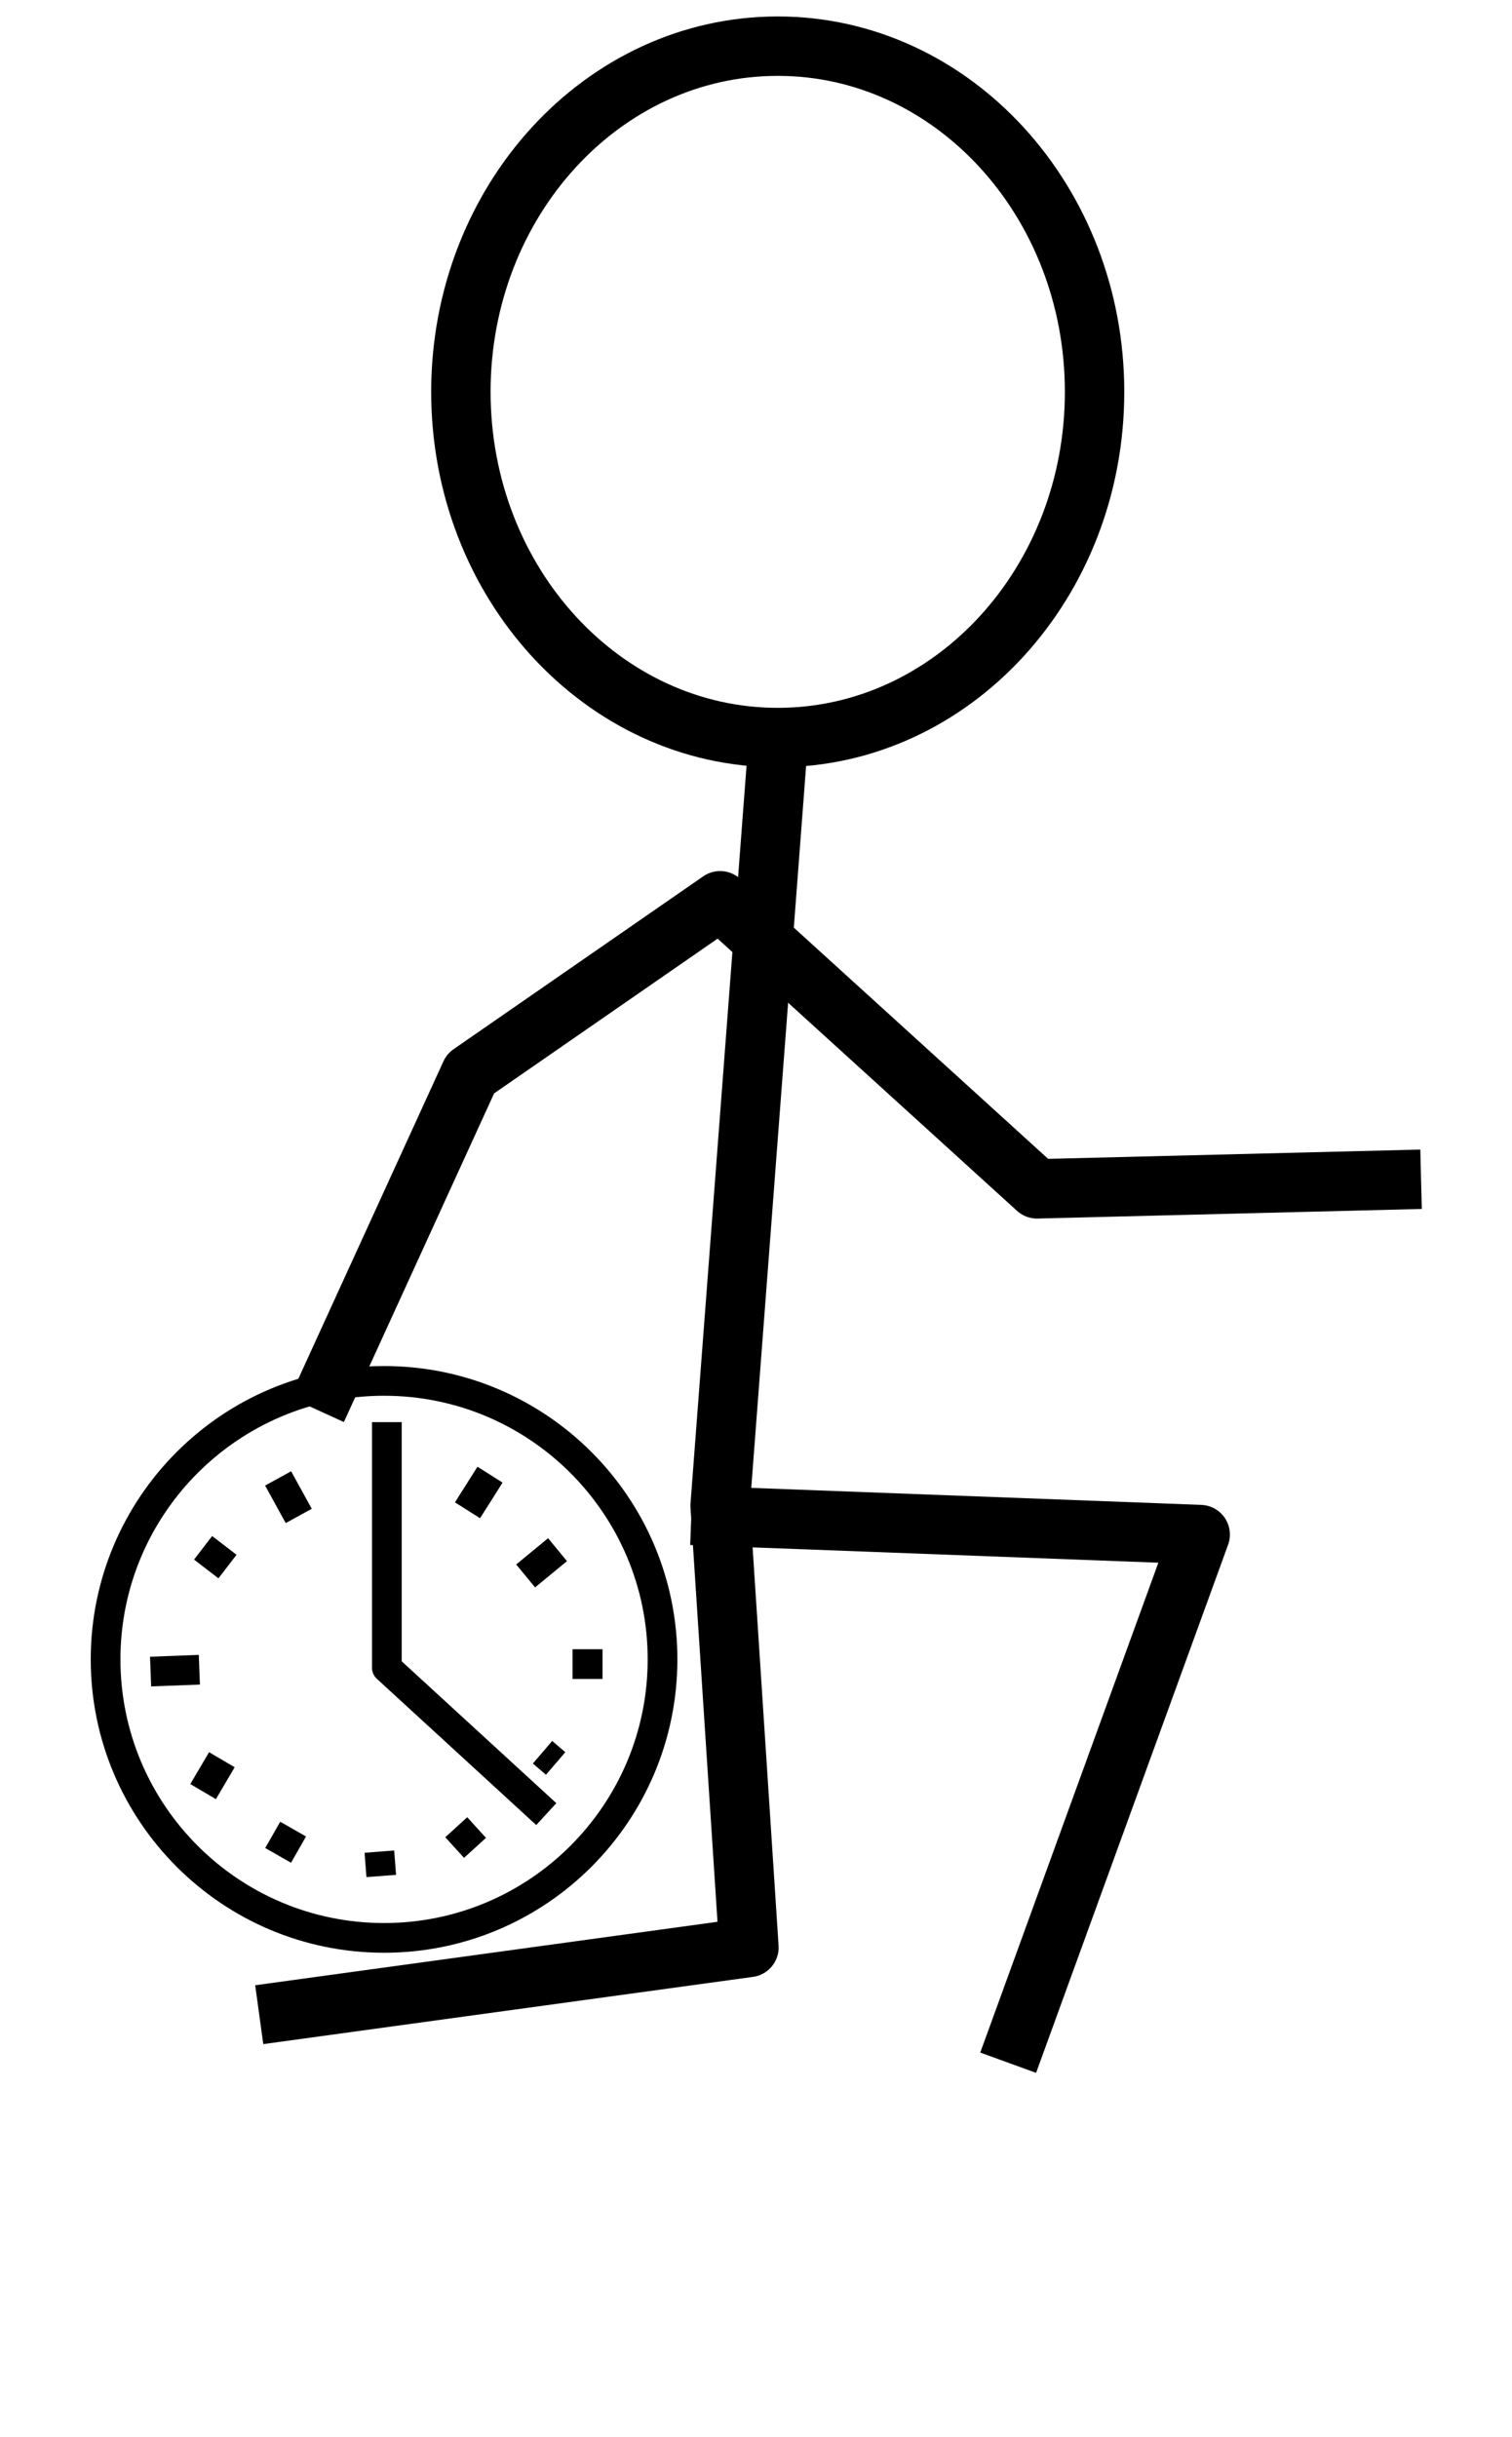 <?xml version="1.0" encoding="UTF-8" standalone="no"?>
<!-- Created with Inkscape (http://www.inkscape.org/) -->
<svg
   xmlns:svg="http://www.w3.org/2000/svg"
   xmlns="http://www.w3.org/2000/svg"
   version="1.0"
   width="50.906"
   height="82.047"
   id="svg2">
  <defs
     id="defs4" />
  <path
     d="M 36.852,13.191 C 36.852,19.615 32.073,24.829 26.185,24.829 C 20.296,24.829 15.517,19.615 15.517,13.191 C 15.517,6.767 20.296,1.554 26.185,1.554 C 32.073,1.554 36.852,6.767 36.852,13.191 z M 10.668,47.457 L 15.84,36.143 L 24.245,30.324 L 34.913,40.022 L 47.844,39.699 M 26.185,25.152 L 24.245,50.69 L 25.215,65.56 L 8.728,67.823 M 23.275,51.013 L 40.408,51.66 L 33.943,69.44"
     id="path2390"
     style="opacity:1;fill:none;fill-opacity:0.847;stroke:#000000;stroke-width:2;stroke-linejoin:round;stroke-miterlimit:4;stroke-opacity:1" />
  <path
     d="M 22.306,55.862 C 22.306,61.038 18.106,65.238 12.931,65.238 C 7.755,65.238 3.555,61.038 3.555,55.862 C 3.555,50.687 7.755,46.487 12.931,46.487 C 18.106,46.487 22.306,50.687 22.306,55.862 z M 13.025,47.876 L 13.025,56.147 L 18.392,61.071 M 5.07,56.273 L 6.712,56.21 M 19.276,56.02 L 20.286,56.02 M 6.838,52.106 L 7.659,52.737 M 9.364,49.77 L 10.058,51.033 M 16.498,49.644 L 15.74,50.843 M 18.771,52.169 L 17.697,53.053 M 6.838,60.313 L 7.47,59.24 M 9.364,62.46 L 9.869,61.576 M 12.836,63.154 L 12.773,62.334 M 15.993,62.207 L 15.361,61.513 M 18.707,59.366 L 18.266,58.988"
     id="path2474"
     style="fill:none;fill-opacity:1;stroke:#000000;stroke-width:1;stroke-linejoin:round;stroke-miterlimit:4;stroke-opacity:1" />
</svg>
